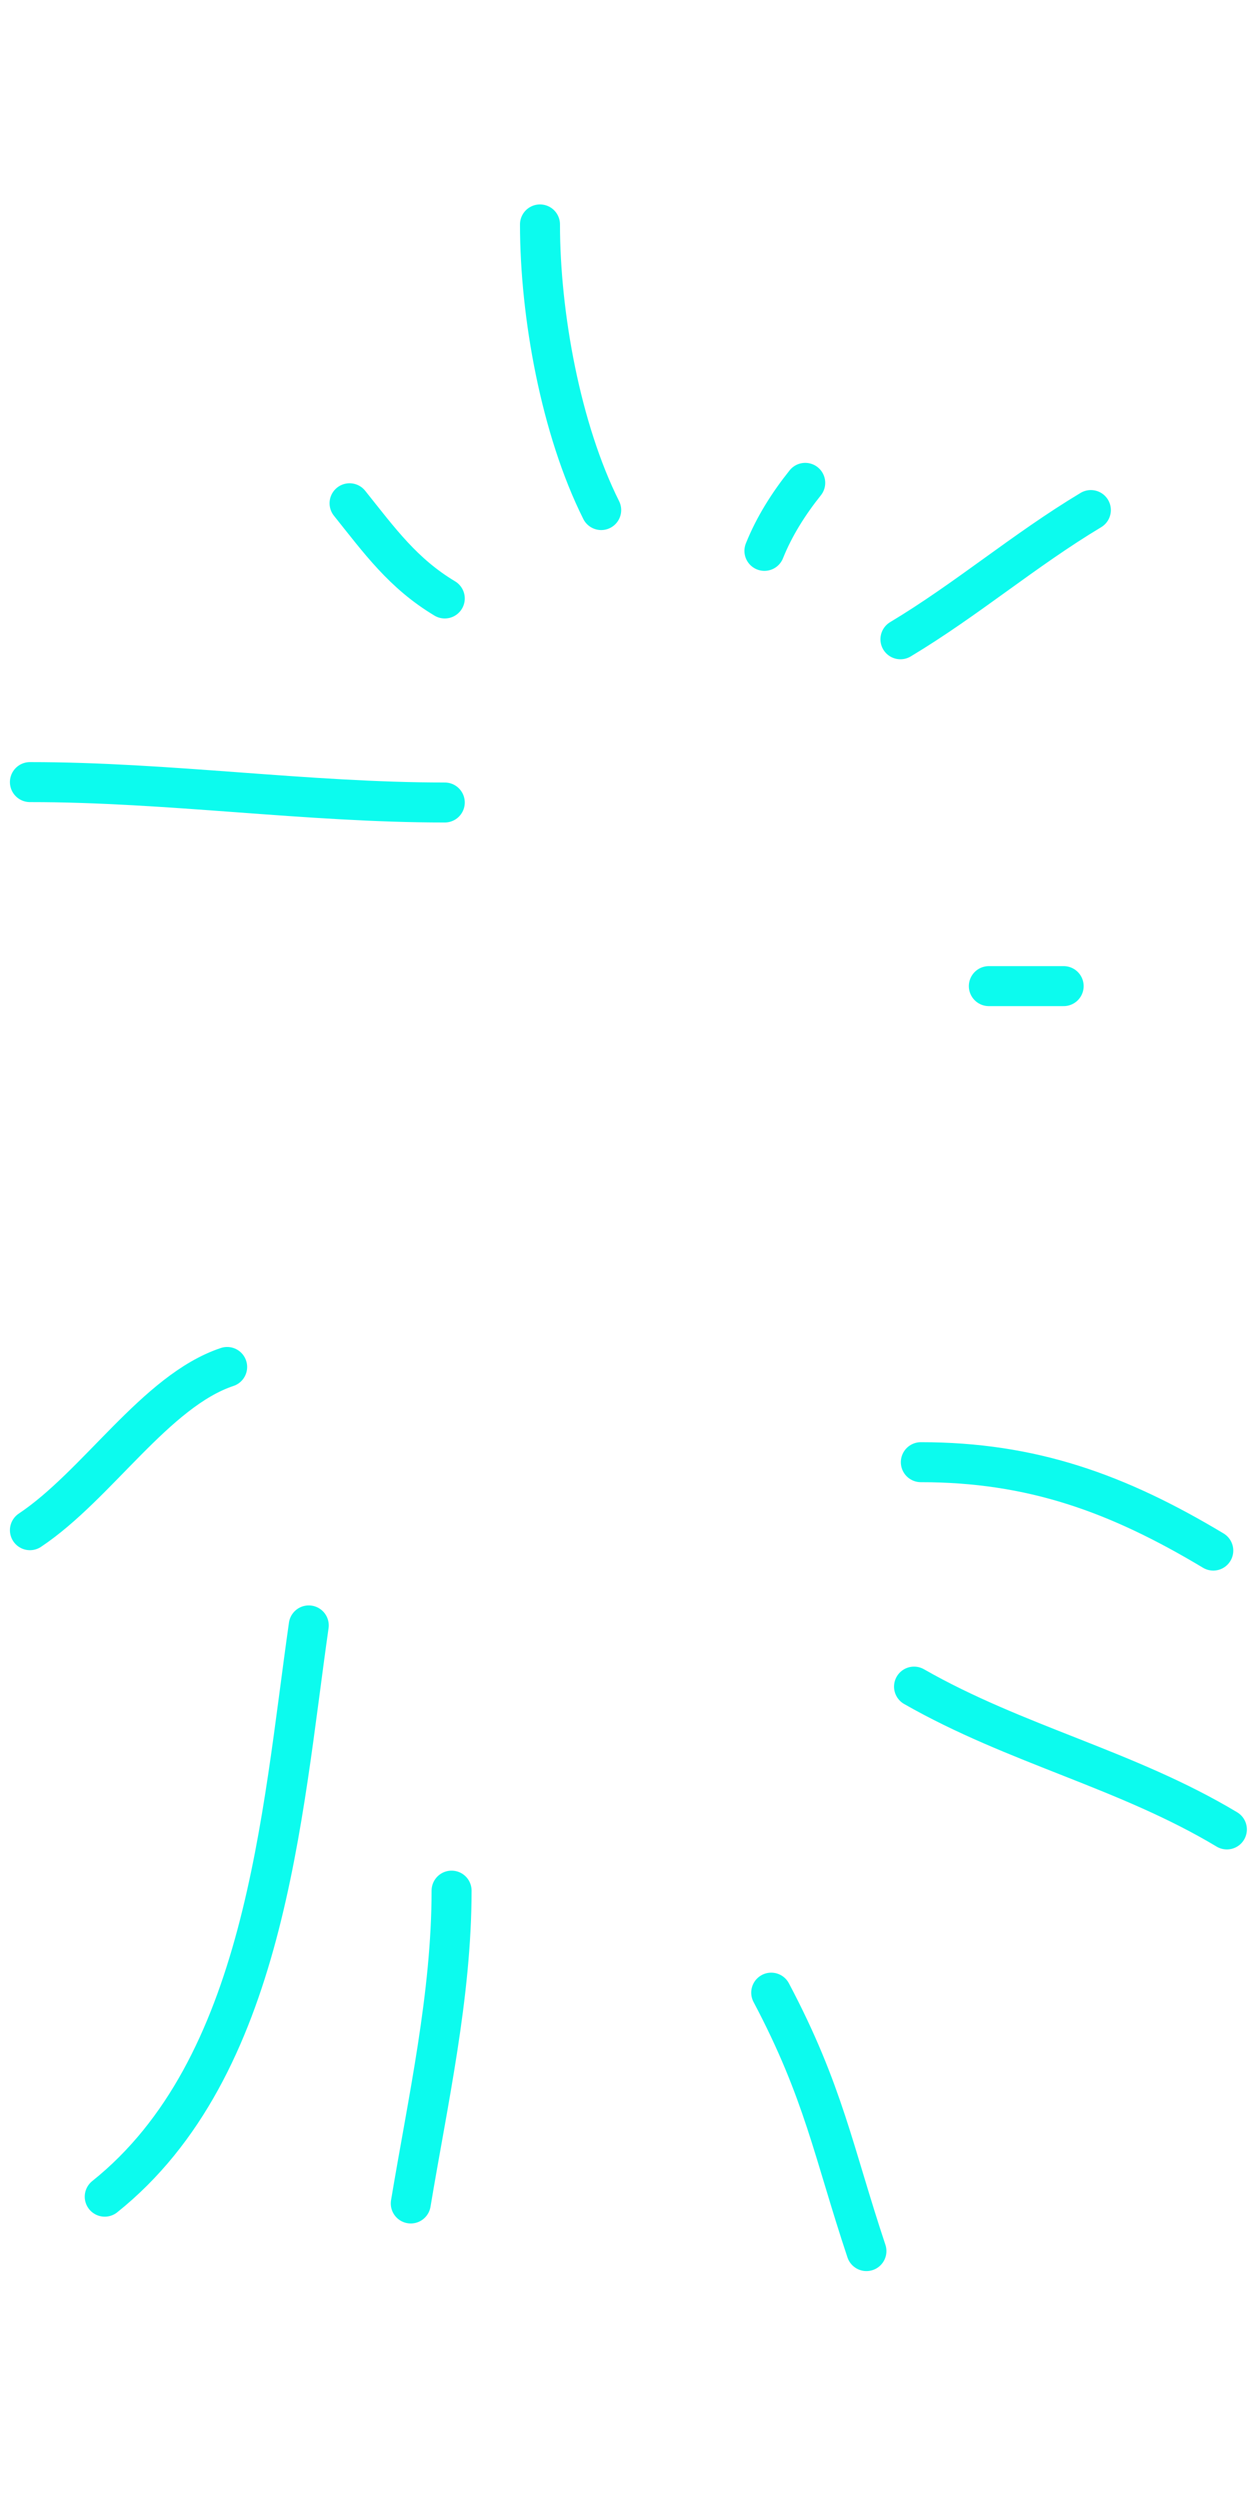 <svg id="eClrEgNAR0m1" xmlns="http://www.w3.org/2000/svg" xmlns:xlink="http://www.w3.org/1999/xlink" viewBox="0 0 250 500" shape-rendering="geometricPrecision" text-rendering="geometricPrecision"><g><path d="M120.239,102.013c-8.061-16.121-12.242-38.993-12.242-57.127" fill="none" stroke="#0cfbee" stroke-width="8" stroke-linecap="round"/><path d="M88.955,119.695c-8.348-5.009-13.009-11.501-19.042-19.042" fill="none" stroke="#0cfbee" stroke-width="8" stroke-linecap="round"/><path d="M88.955,160.501c-27.663,0-55.231-4.081-82.971-4.081" fill="none" stroke="#0cfbee" stroke-width="8" stroke-linecap="round"/><path d="M45.43,273.395c-14.298,4.766-25.96,23.654-39.445,32.644" fill="none" stroke="#0cfbee" stroke-width="8" stroke-linecap="round"/><path d="M61.752,325.082c-5.469,38.282-8.637,88.52-40.805,114.255" fill="none" stroke="#0cfbee" stroke-width="8" stroke-linecap="round"/><path d="M90.316,378.128c0,20.9-4.74,42.039-8.161,62.568" fill="none" stroke="#0cfbee" stroke-width="8" stroke-linecap="round"/><path d="M154.244,398.531c10.489,19.813,12.463,31.949,19.042,51.687" fill="none" stroke="#0cfbee" stroke-width="8" stroke-linecap="round"/><path d="M182.807,337.323c20.403,11.659,42.513,16.53,62.568,28.564" fill="none" stroke="#0cfbee" stroke-width="8" stroke-linecap="round"/><path d="M152.884,110.174c1.964-4.909,4.858-9.473,8.161-13.602" fill="none" stroke="#0cfbee" stroke-width="8" stroke-linecap="round"/><path d="M180.087,127.856c13.283-7.97,24.752-17.843,38.085-25.843" fill="none" stroke="#0cfbee" stroke-width="8" stroke-linecap="round"/><path d="M197.769,197.225c4.987,0,9.975,0,14.962,0" fill="none" stroke="#0cfbee" stroke-width="8" stroke-linecap="round"/><path d="M184.168,292.437c22.188,0,39.333,6.19,58.487,17.682" fill="none" stroke="#0cfbee" stroke-width="8" stroke-linecap="round"/></g></svg>
